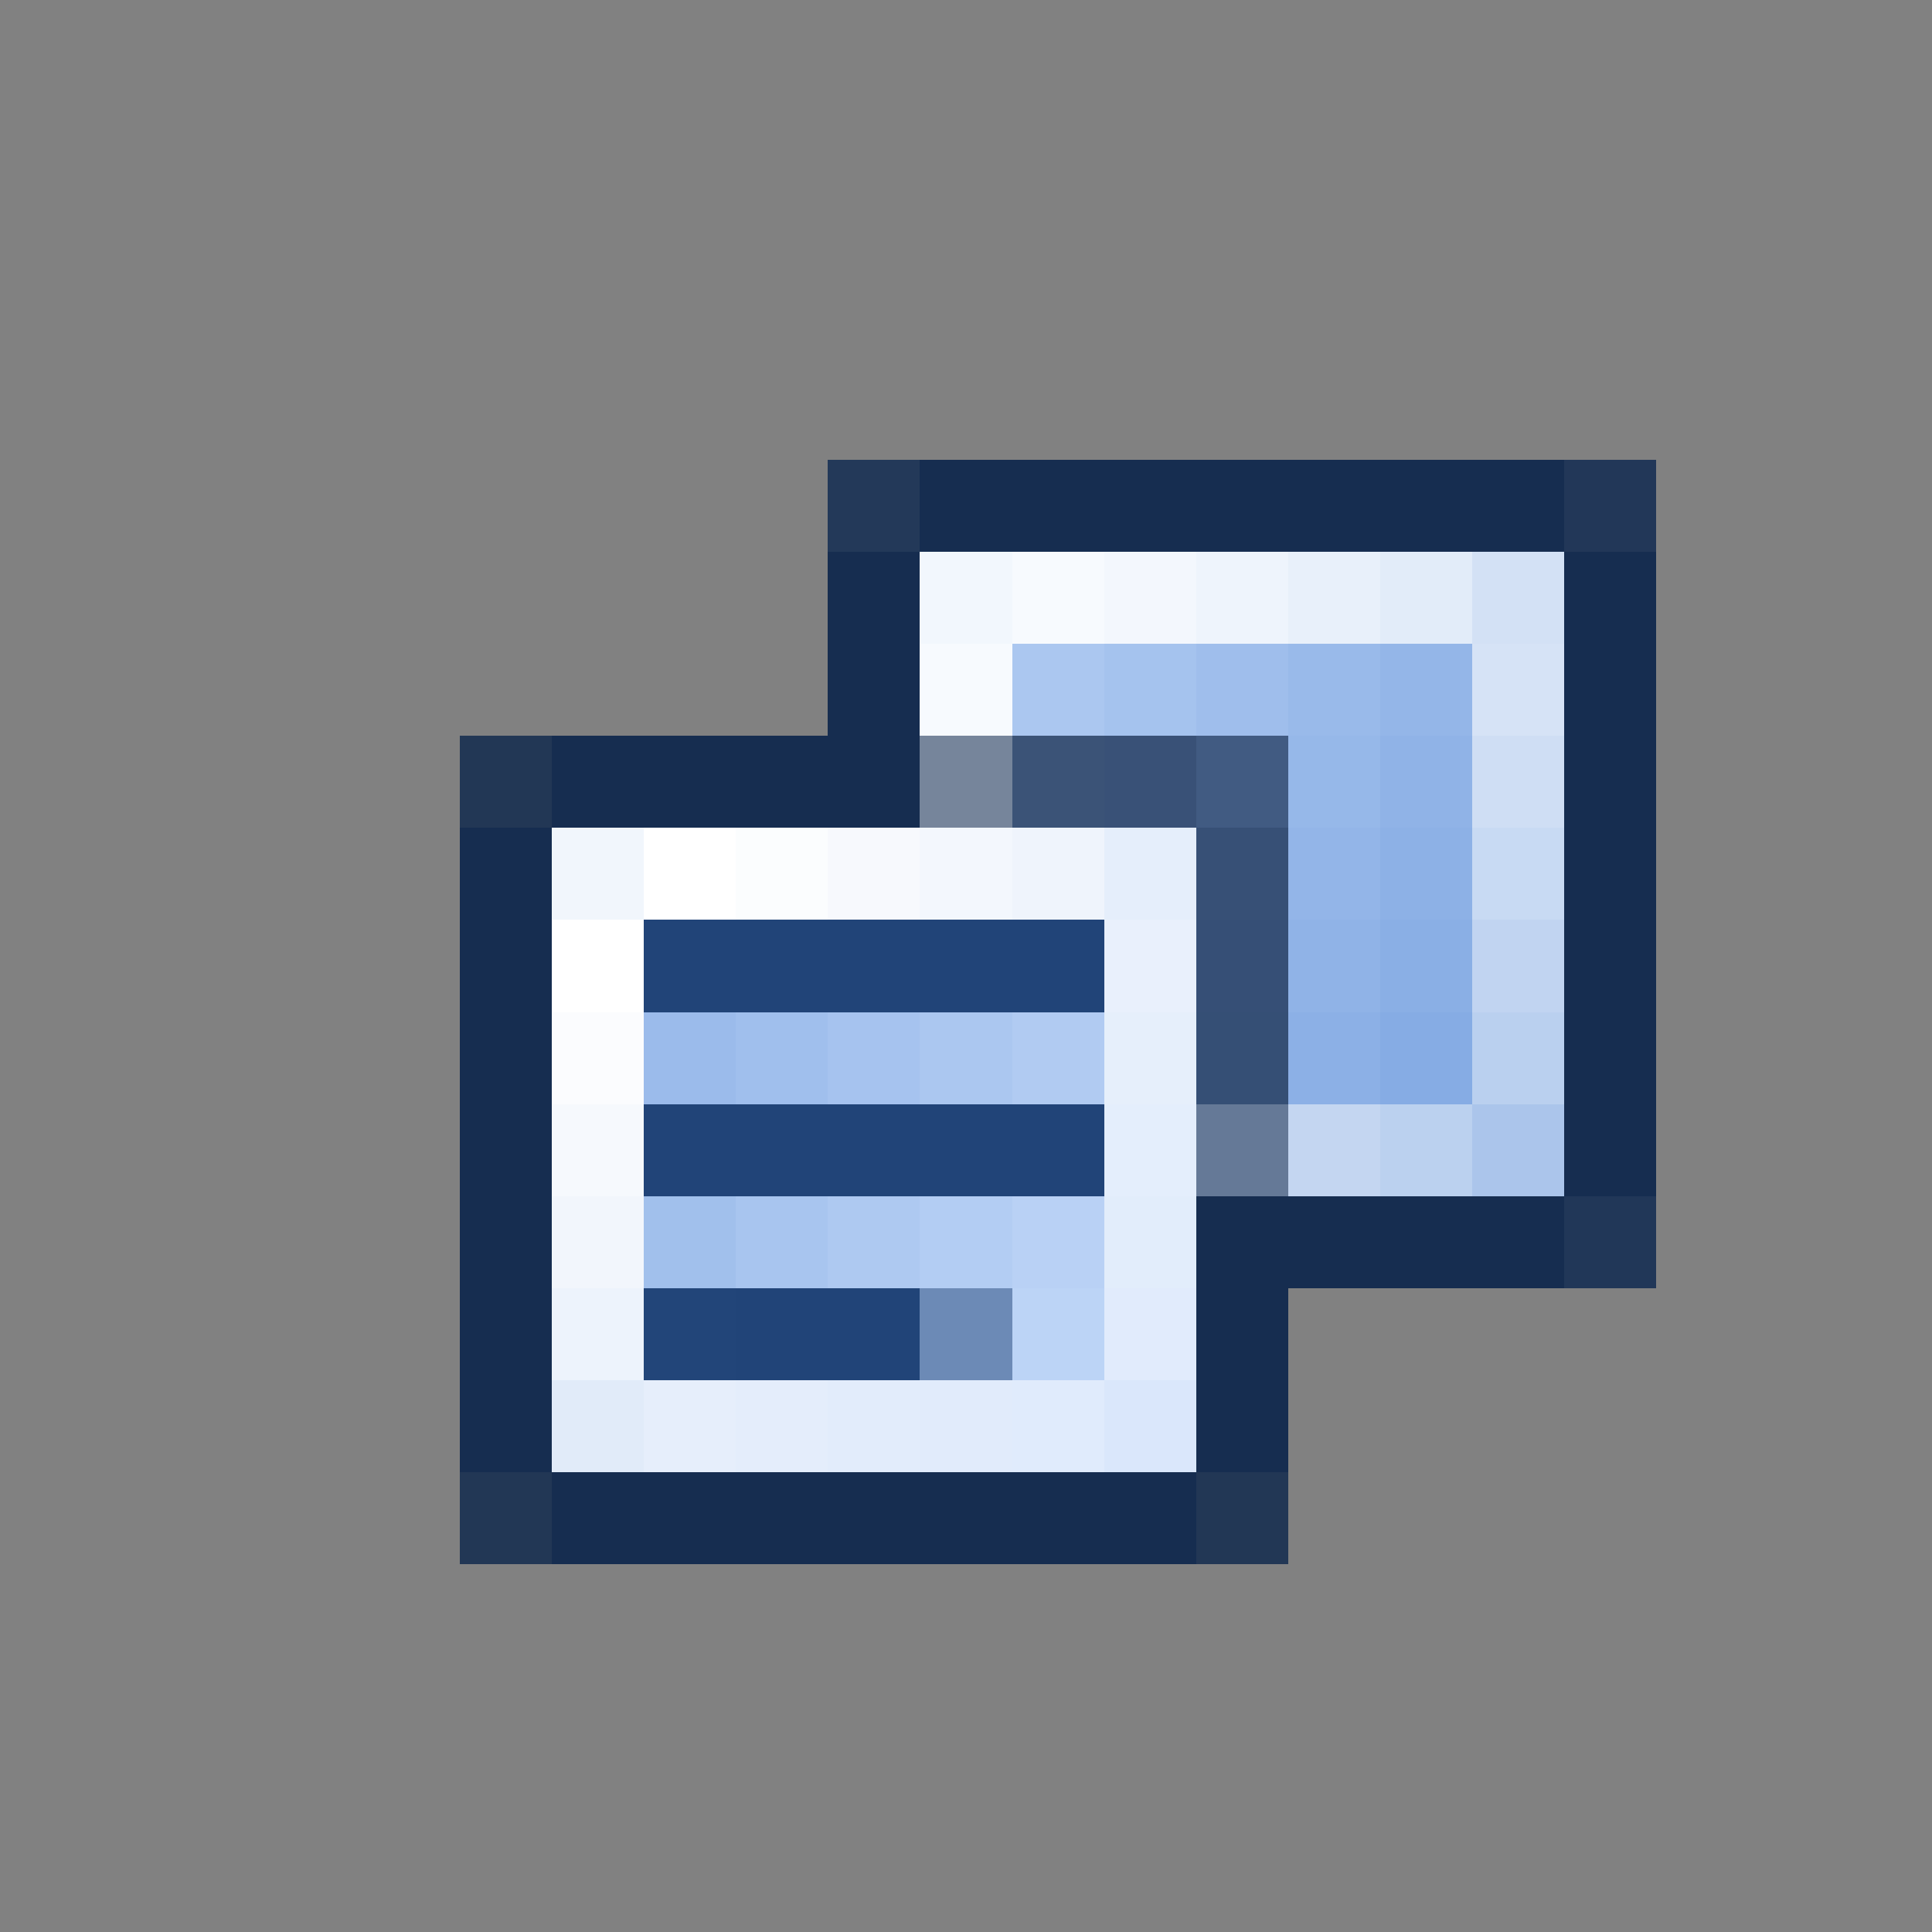 <svg xmlns="http://www.w3.org/2000/svg" shape-rendering="crispEdges" width="21" height="21" viewBox="0 0 21 21">
  <rect x="0" y="0" width="21" height="21" fill="#808080" stroke="none"/>
  <rect x="0" y="0" width="21" height="1" fill="rgb(255,255,255)" fill-opacity="0.008"/>
  <rect x="0" y="1" width="21" height="1" fill="rgb(255,255,255)" fill-opacity="0.008"/>
  <rect x="0" y="2" width="21" height="1" fill="rgb(255,255,255)" fill-opacity="0.008"/>
  <rect x="0" y="3" width="21" height="1" fill="rgb(255,255,255)" fill-opacity="0.008"/>
  <rect x="0" y="4" width="21" height="1" fill="rgb(255,255,255)" fill-opacity="0.008"/>
  <rect x="0" y="5" width="9" height="1" fill="rgb(255,255,255)" fill-opacity="0.008"/>
  <rect x="9" y="5" width="1" height="1" fill="rgb(27,51,86)" fill-opacity="0.914"/>
  <rect x="10" y="5" width="7" height="1" fill="rgb(22,45,80)"/>
  <rect x="17" y="5" width="1" height="1" fill="rgb(26,49,85)" fill-opacity="0.914"/>
  <rect x="18" y="5" width="3" height="1" fill="rgb(255,255,255)" fill-opacity="0.008"/>
  <rect x="0" y="6" width="9" height="1" fill="rgb(255,255,255)" fill-opacity="0.008"/>
  <rect x="9" y="6" width="1" height="1" fill="rgb(22,45,80)"/>
  <rect x="10" y="6" width="1" height="1" fill="rgb(242,247,253)"/>
  <rect x="11" y="6" width="1" height="1" fill="rgb(247,250,254)"/>
  <rect x="12" y="6" width="1" height="1" fill="rgb(243,247,253)"/>
  <rect x="13" y="6" width="1" height="1" fill="rgb(238,244,252)"/>
  <rect x="14" y="6" width="1" height="1" fill="rgb(232,240,250)"/>
  <rect x="15" y="6" width="1" height="1" fill="rgb(226,236,249)"/>
  <rect x="16" y="6" width="1" height="1" fill="rgb(211,225,245)"/>
  <rect x="17" y="6" width="1" height="1" fill="rgb(22,45,80)"/>
  <rect x="18" y="6" width="3" height="1" fill="rgb(255,255,255)" fill-opacity="0.008"/>
  <rect x="0" y="7" width="9" height="1" fill="rgb(255,255,255)" fill-opacity="0.008"/>
  <rect x="9" y="7" width="1" height="1" fill="rgb(22,45,80)"/>
  <rect x="10" y="7" width="1" height="1" fill="rgb(247,250,254)"/>
  <rect x="11" y="7" width="1" height="1" fill="rgb(171,199,240)"/>
  <rect x="12" y="7" width="1" height="1" fill="rgb(165,195,238)"/>
  <rect x="13" y="7" width="1" height="1" fill="rgb(159,190,236)"/>
  <rect x="14" y="7" width="1" height="1" fill="rgb(153,186,234)"/>
  <rect x="15" y="7" width="1" height="1" fill="rgb(148,182,232)"/>
  <rect x="16" y="7" width="1" height="1" fill="rgb(214,227,246)"/>
  <rect x="17" y="7" width="1" height="1" fill="rgb(22,45,80)"/>
  <rect x="18" y="7" width="3" height="1" fill="rgb(255,255,255)" fill-opacity="0.008"/>
  <rect x="0" y="8" width="5" height="1" fill="rgb(255,255,255)" fill-opacity="0.008"/>
  <rect x="5" y="8" width="1" height="1" fill="rgb(22,46,80)" fill-opacity="0.883"/>
  <rect x="6" y="8" width="4" height="1" fill="rgb(22,45,80)"/>
  <rect x="10" y="8" width="1" height="1" fill="rgb(118,133,155)"/>
  <rect x="11" y="8" width="1" height="1" fill="rgb(59,83,119)"/>
  <rect x="12" y="8" width="1" height="1" fill="rgb(57,81,119)"/>
  <rect x="13" y="8" width="1" height="1" fill="rgb(65,91,130)"/>
  <rect x="14" y="8" width="1" height="1" fill="rgb(150,184,233)"/>
  <rect x="15" y="8" width="1" height="1" fill="rgb(144,179,231)"/>
  <rect x="16" y="8" width="1" height="1" fill="rgb(207,222,244)"/>
  <rect x="17" y="8" width="1" height="1" fill="rgb(22,45,80)"/>
  <rect x="18" y="8" width="3" height="1" fill="rgb(255,255,255)" fill-opacity="0.008"/>
  <rect x="0" y="9" width="5" height="1" fill="rgb(255,255,255)" fill-opacity="0.008"/>
  <rect x="5" y="9" width="1" height="1" fill="rgb(22,45,80)"/>
  <rect x="6" y="9" width="1" height="1" fill="rgb(241,246,252)"/>
  <rect x="7" y="9" width="1" height="1" fill="rgb(255,255,255)"/>
  <rect x="8" y="9" width="1" height="1" fill="rgb(251,253,254)"/>
  <rect x="9" y="9" width="1" height="1" fill="rgb(247,249,253)"/>
  <rect x="10" y="9" width="1" height="1" fill="rgb(243,247,253)"/>
  <rect x="11" y="9" width="1" height="1" fill="rgb(239,244,252)"/>
  <rect x="12" y="9" width="1" height="1" fill="rgb(229,238,251)"/>
  <rect x="13" y="9" width="1" height="1" fill="rgb(55,80,118)"/>
  <rect x="14" y="9" width="1" height="1" fill="rgb(147,181,232)"/>
  <rect x="15" y="9" width="1" height="1" fill="rgb(141,177,230)"/>
  <rect x="16" y="9" width="1" height="1" fill="rgb(200,218,243)"/>
  <rect x="17" y="9" width="1" height="1" fill="rgb(22,45,80)"/>
  <rect x="18" y="9" width="3" height="1" fill="rgb(255,255,255)" fill-opacity="0.008"/>
  <rect x="0" y="10" width="5" height="1" fill="rgb(255,255,255)" fill-opacity="0.008"/>
  <rect x="5" y="10" width="1" height="1" fill="rgb(22,45,80)"/>
  <rect x="6" y="10" width="1" height="1" fill="rgb(255,255,255)"/>
  <rect x="7" y="10" width="5" height="1" fill="rgb(33,68,120)"/>
  <rect x="12" y="10" width="1" height="1" fill="rgb(233,240,252)"/>
  <rect x="13" y="10" width="1" height="1" fill="rgb(54,79,118)"/>
  <rect x="14" y="10" width="1" height="1" fill="rgb(144,179,231)"/>
  <rect x="15" y="10" width="1" height="1" fill="rgb(138,175,229)"/>
  <rect x="16" y="10" width="1" height="1" fill="rgb(193,212,241)"/>
  <rect x="17" y="10" width="1" height="1" fill="rgb(22,45,80)"/>
  <rect x="18" y="10" width="3" height="1" fill="rgb(255,255,255)" fill-opacity="0.008"/>
  <rect x="0" y="11" width="5" height="1" fill="rgb(255,255,255)" fill-opacity="0.008"/>
  <rect x="5" y="11" width="1" height="1" fill="rgb(22,45,80)"/>
  <rect x="6" y="11" width="1" height="1" fill="rgb(251,252,254)"/>
  <rect x="7" y="11" width="1" height="1" fill="rgb(155,187,235)"/>
  <rect x="8" y="11" width="1" height="1" fill="rgb(160,191,237)"/>
  <rect x="9" y="11" width="1" height="1" fill="rgb(166,195,239)"/>
  <rect x="10" y="11" width="1" height="1" fill="rgb(171,199,240)"/>
  <rect x="11" y="11" width="1" height="1" fill="rgb(177,203,242)"/>
  <rect x="12" y="11" width="1" height="1" fill="rgb(230,239,251)"/>
  <rect x="13" y="11" width="1" height="1" fill="rgb(53,79,117)"/>
  <rect x="14" y="11" width="1" height="1" fill="rgb(140,176,230)"/>
  <rect x="15" y="11" width="1" height="1" fill="rgb(134,172,228)"/>
  <rect x="16" y="11" width="1" height="1" fill="rgb(186,208,239)"/>
  <rect x="17" y="11" width="1" height="1" fill="rgb(22,45,80)"/>
  <rect x="18" y="11" width="3" height="1" fill="rgb(255,255,255)" fill-opacity="0.008"/>
  <rect x="0" y="12" width="5" height="1" fill="rgb(255,255,255)" fill-opacity="0.008"/>
  <rect x="5" y="12" width="1" height="1" fill="rgb(22,45,80)"/>
  <rect x="6" y="12" width="1" height="1" fill="rgb(246,249,253)"/>
  <rect x="7" y="12" width="5" height="1" fill="rgb(33,68,120)"/>
  <rect x="12" y="12" width="1" height="1" fill="rgb(228,238,252)"/>
  <rect x="13" y="12" width="1" height="1" fill="rgb(101,121,151)"/>
  <rect x="14" y="12" width="1" height="1" fill="rgb(196,214,241)"/>
  <rect x="15" y="12" width="1" height="1" fill="rgb(187,209,239)"/>
  <rect x="16" y="12" width="1" height="1" fill="rgb(171,197,235)"/>
  <rect x="17" y="12" width="1" height="1" fill="rgb(22,45,80)"/>
  <rect x="18" y="12" width="3" height="1" fill="rgb(255,255,255)" fill-opacity="0.008"/>
  <rect x="0" y="13" width="5" height="1" fill="rgb(255,255,255)" fill-opacity="0.008"/>
  <rect x="5" y="13" width="1" height="1" fill="rgb(22,45,80)"/>
  <rect x="6" y="13" width="1" height="1" fill="rgb(242,246,252)"/>
  <rect x="7" y="13" width="1" height="1" fill="rgb(161,192,236)"/>
  <rect x="8" y="13" width="1" height="1" fill="rgb(168,197,239)"/>
  <rect x="9" y="13" width="1" height="1" fill="rgb(174,201,241)"/>
  <rect x="10" y="13" width="1" height="1" fill="rgb(179,205,243)"/>
  <rect x="11" y="13" width="1" height="1" fill="rgb(185,209,245)"/>
  <rect x="12" y="13" width="1" height="1" fill="rgb(226,237,251)"/>
  <rect x="13" y="13" width="4" height="1" fill="rgb(22,45,80)"/>
  <rect x="17" y="13" width="1" height="1" fill="rgb(25,48,85)" fill-opacity="0.914"/>
  <rect x="18" y="13" width="3" height="1" fill="rgb(255,255,255)" fill-opacity="0.008"/>
  <rect x="0" y="14" width="5" height="1" fill="rgb(255,255,255)" fill-opacity="0.008"/>
  <rect x="5" y="14" width="1" height="1" fill="rgb(22,45,80)"/>
  <rect x="6" y="14" width="1" height="1" fill="rgb(237,243,252)"/>
  <rect x="7" y="14" width="1" height="1" fill="rgb(34,69,121)"/>
  <rect x="8" y="14" width="2" height="1" fill="rgb(33,68,120)"/>
  <rect x="10" y="14" width="1" height="1" fill="rgb(108,138,182)"/>
  <rect x="11" y="14" width="1" height="1" fill="rgb(188,212,246)"/>
  <rect x="12" y="14" width="1" height="1" fill="rgb(225,235,252)"/>
  <rect x="13" y="14" width="1" height="1" fill="rgb(22,45,80)"/>
  <rect x="14" y="14" width="7" height="1" fill="rgb(255,255,255)" fill-opacity="0.008"/>
  <rect x="0" y="15" width="5" height="1" fill="rgb(255,255,255)" fill-opacity="0.008"/>
  <rect x="5" y="15" width="1" height="1" fill="rgb(22,45,80)"/>
  <rect x="6" y="15" width="1" height="1" fill="rgb(225,235,249)"/>
  <rect x="7" y="15" width="1" height="1" fill="rgb(230,238,251)"/>
  <rect x="8" y="15" width="1" height="1" fill="rgb(228,237,251)"/>
  <rect x="9" y="15" width="1" height="1" fill="rgb(226,236,251)"/>
  <rect x="10" y="15" width="1" height="1" fill="rgb(225,235,251)"/>
  <rect x="11" y="15" width="1" height="1" fill="rgb(224,235,252)"/>
  <rect x="12" y="15" width="1" height="1" fill="rgb(218,231,251)"/>
  <rect x="13" y="15" width="1" height="1" fill="rgb(22,45,80)"/>
  <rect x="14" y="15" width="7" height="1" fill="rgb(255,255,255)" fill-opacity="0.008"/>
  <rect x="0" y="16" width="5" height="1" fill="rgb(255,255,255)" fill-opacity="0.008"/>
  <rect x="5" y="16" width="1" height="1" fill="rgb(22,46,80)" fill-opacity="0.883"/>
  <rect x="6" y="16" width="7" height="1" fill="rgb(22,45,80)"/>
  <rect x="13" y="16" width="1" height="1" fill="rgb(22,46,80)" fill-opacity="0.883"/>
  <rect x="14" y="16" width="7" height="1" fill="rgb(255,255,255)" fill-opacity="0.008"/>
  <rect x="0" y="17" width="21" height="1" fill="rgb(255,255,255)" fill-opacity="0.008"/>
  <rect x="0" y="18" width="21" height="1" fill="rgb(255,255,255)" fill-opacity="0.008"/>
  <rect x="0" y="19" width="21" height="1" fill="rgb(255,255,255)" fill-opacity="0.008"/>
  <rect x="0" y="20" width="21" height="1" fill="rgb(255,255,255)" fill-opacity="0.008"/>
</svg>